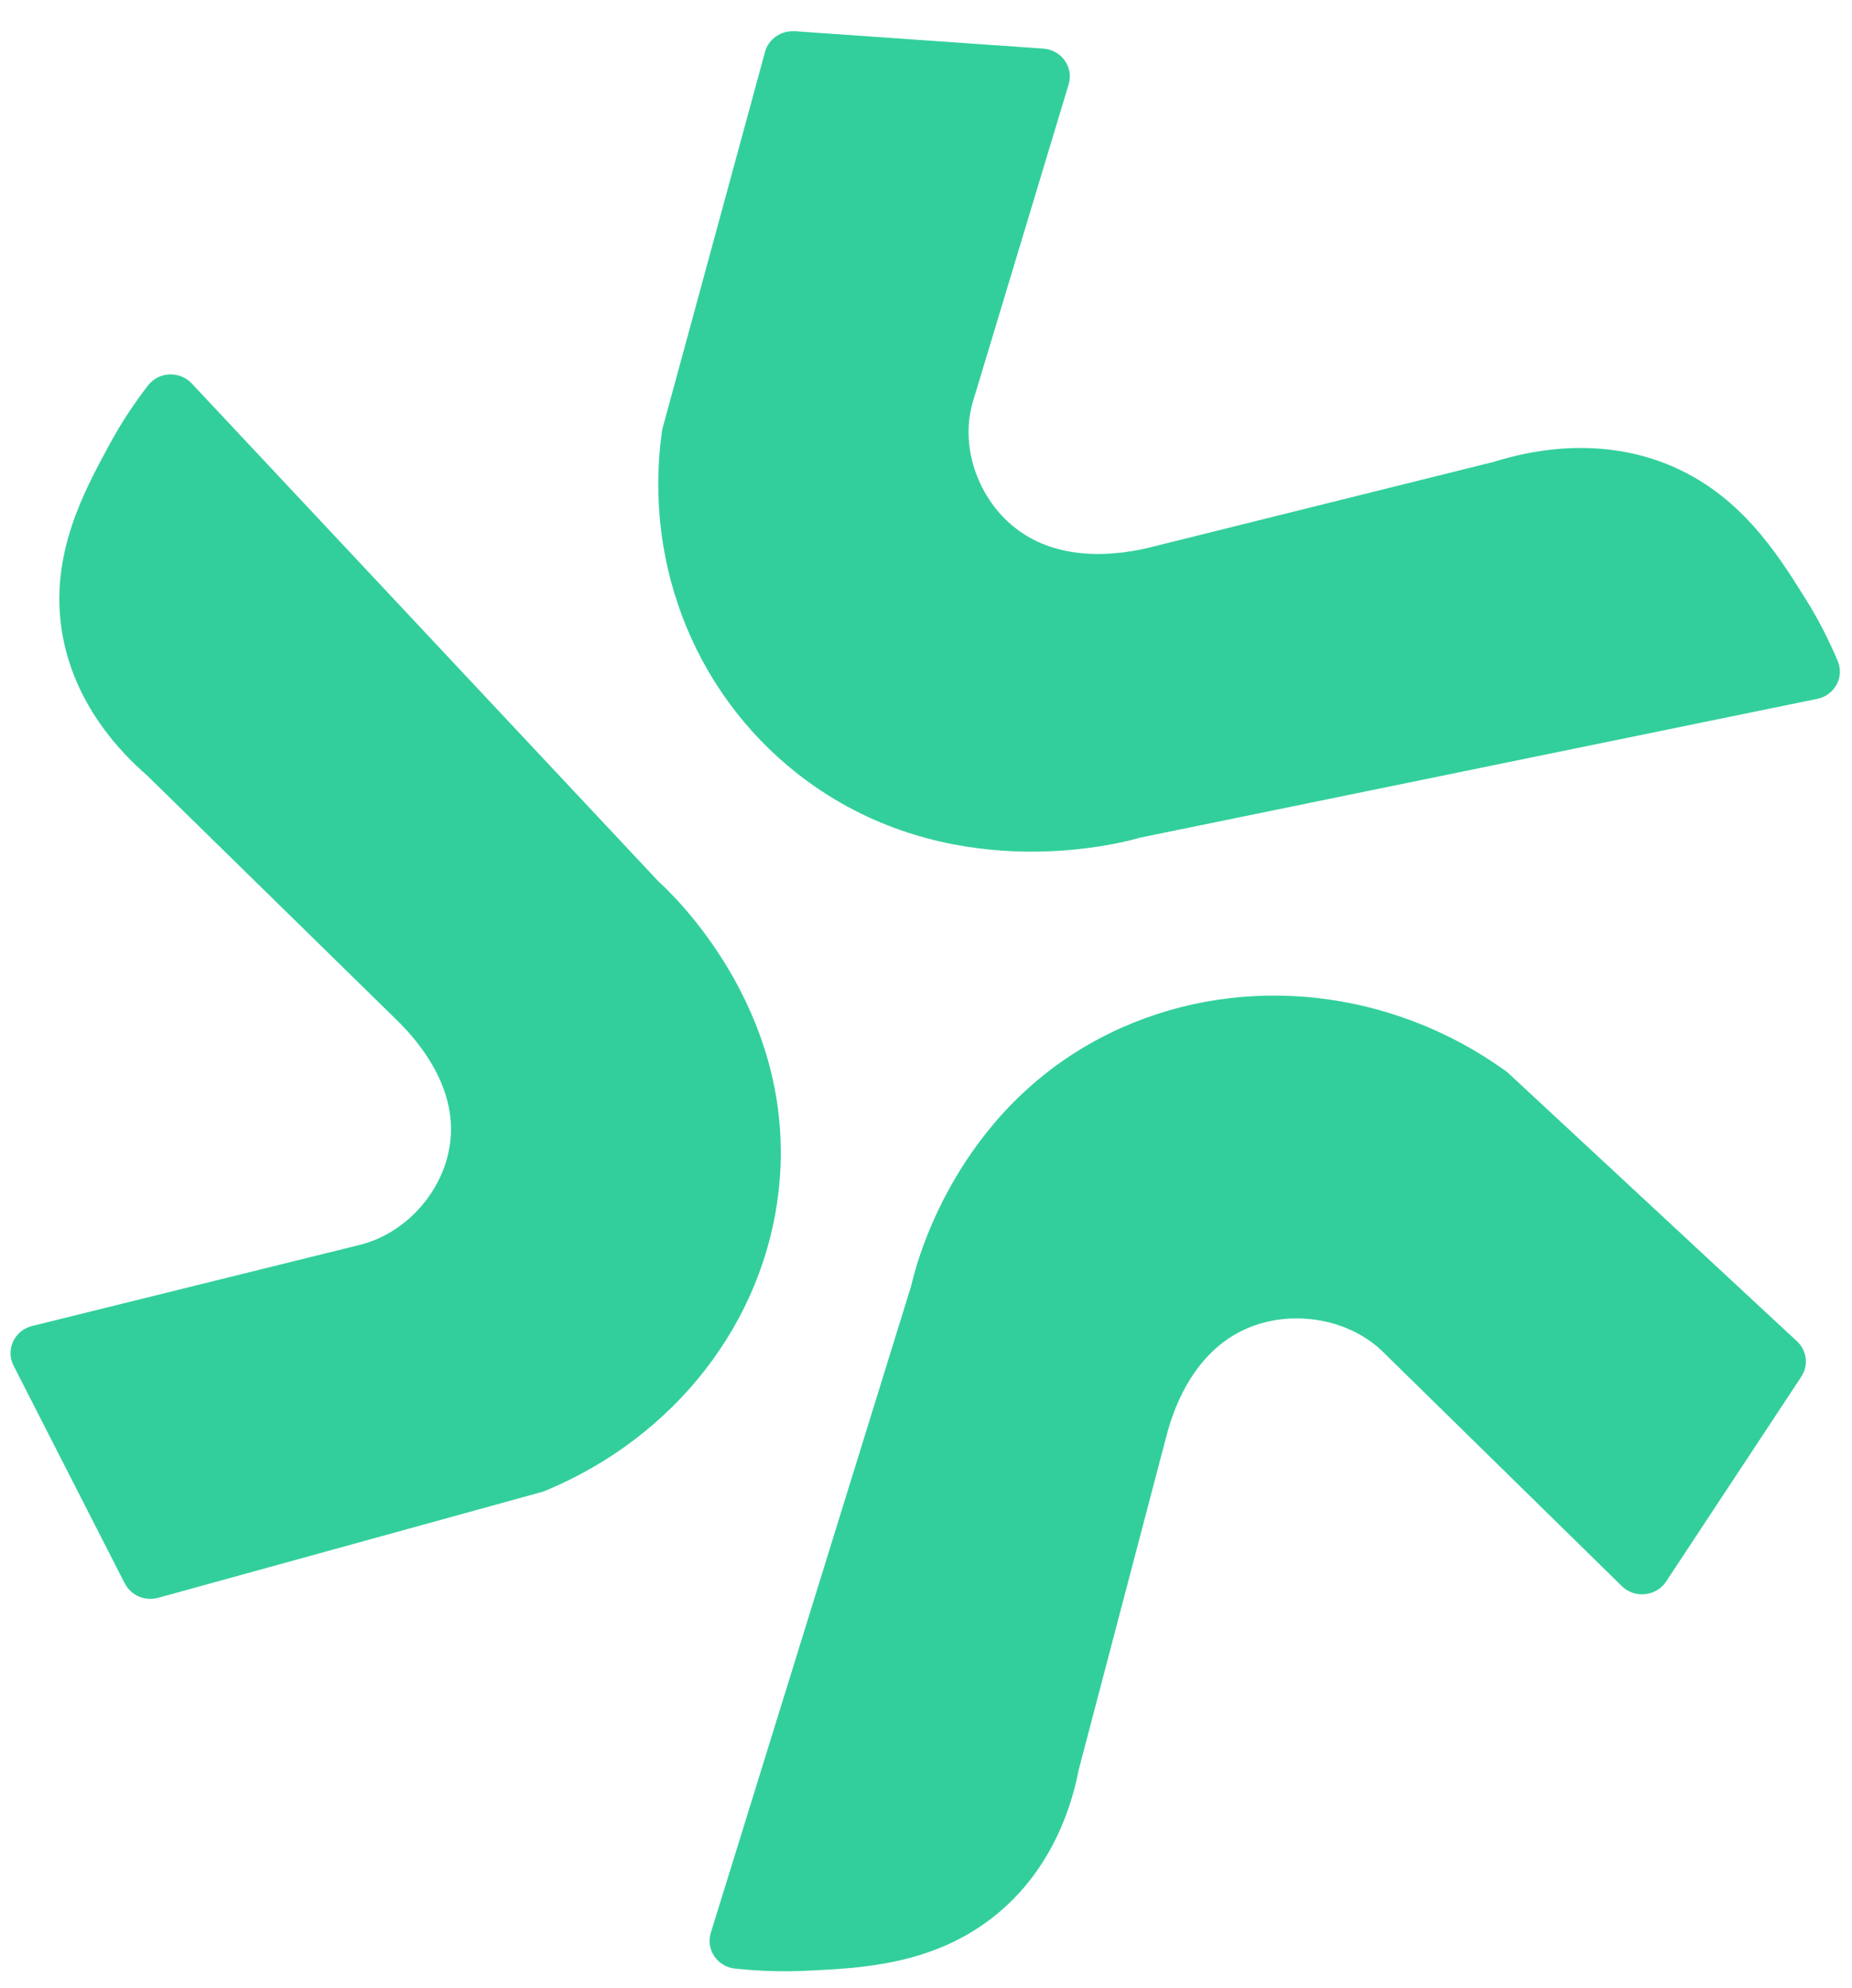 <svg width="41" height="44" viewBox="0 0 41 44" fill="none" xmlns="http://www.w3.org/2000/svg">
<path d="M2.762 35.047C1.942 33.438 1.119 31.833 0.299 30.224C0.12 29.871 0.319 29.446 0.71 29.349L7.971 27.552C8.907 27.318 9.69 26.514 9.919 25.551C10.238 24.212 9.322 23.093 8.751 22.545L3.267 17.174C3.267 17.174 3.25 17.158 3.243 17.151C2.712 16.691 1.613 15.591 1.364 13.931C1.112 12.254 1.859 10.879 2.42 9.845C2.702 9.322 3.004 8.885 3.277 8.531C3.516 8.223 3.98 8.204 4.246 8.489L14.577 19.509L14.63 19.558C15.135 20.028 17.658 22.59 17.239 26.346C16.917 29.264 14.942 31.804 12.077 32.994C12.051 33.004 12.021 33.013 11.994 33.023L3.502 35.365C3.21 35.446 2.898 35.313 2.765 35.047" fill="#32CF9C"/>
<path d="M17.593 0.69C19.429 0.819 21.261 0.949 23.097 1.076C23.499 1.105 23.774 1.488 23.658 1.867L21.54 8.885C21.268 9.79 21.577 10.857 22.31 11.544C23.329 12.495 24.78 12.297 25.554 12.092L33.076 10.221C33.076 10.221 33.099 10.215 33.109 10.211C33.786 10.001 35.314 9.637 36.904 10.273C38.507 10.915 39.34 12.245 39.965 13.244C40.28 13.746 40.512 14.223 40.685 14.632C40.834 14.989 40.615 15.391 40.227 15.469L25.255 18.537L25.185 18.556C24.515 18.741 20.972 19.555 17.875 17.291C15.468 15.533 14.237 12.576 14.652 9.563C14.655 9.534 14.662 9.508 14.668 9.479L16.936 1.15C17.012 0.865 17.291 0.67 17.593 0.693" fill="#32CF9C"/>
<path d="M39.875 30.475C38.879 31.986 37.88 33.494 36.884 35.006C36.665 35.336 36.187 35.385 35.904 35.106L30.619 29.924C29.939 29.256 28.83 29.006 27.864 29.307C26.523 29.723 26.002 31.062 25.812 31.824L23.881 39.17C23.881 39.17 23.874 39.192 23.874 39.202C23.741 39.883 23.333 41.368 21.998 42.423C20.65 43.489 19.06 43.564 17.862 43.619C17.258 43.648 16.72 43.619 16.268 43.571C15.877 43.529 15.621 43.146 15.737 42.776L20.169 28.471L20.186 28.403C20.342 27.738 21.311 24.313 24.83 22.747C27.565 21.53 30.809 21.894 33.318 23.694C33.342 23.71 33.365 23.729 33.388 23.749L39.782 29.687C40.001 29.891 40.044 30.219 39.878 30.468" fill="#32CF9C"/>
</svg>
